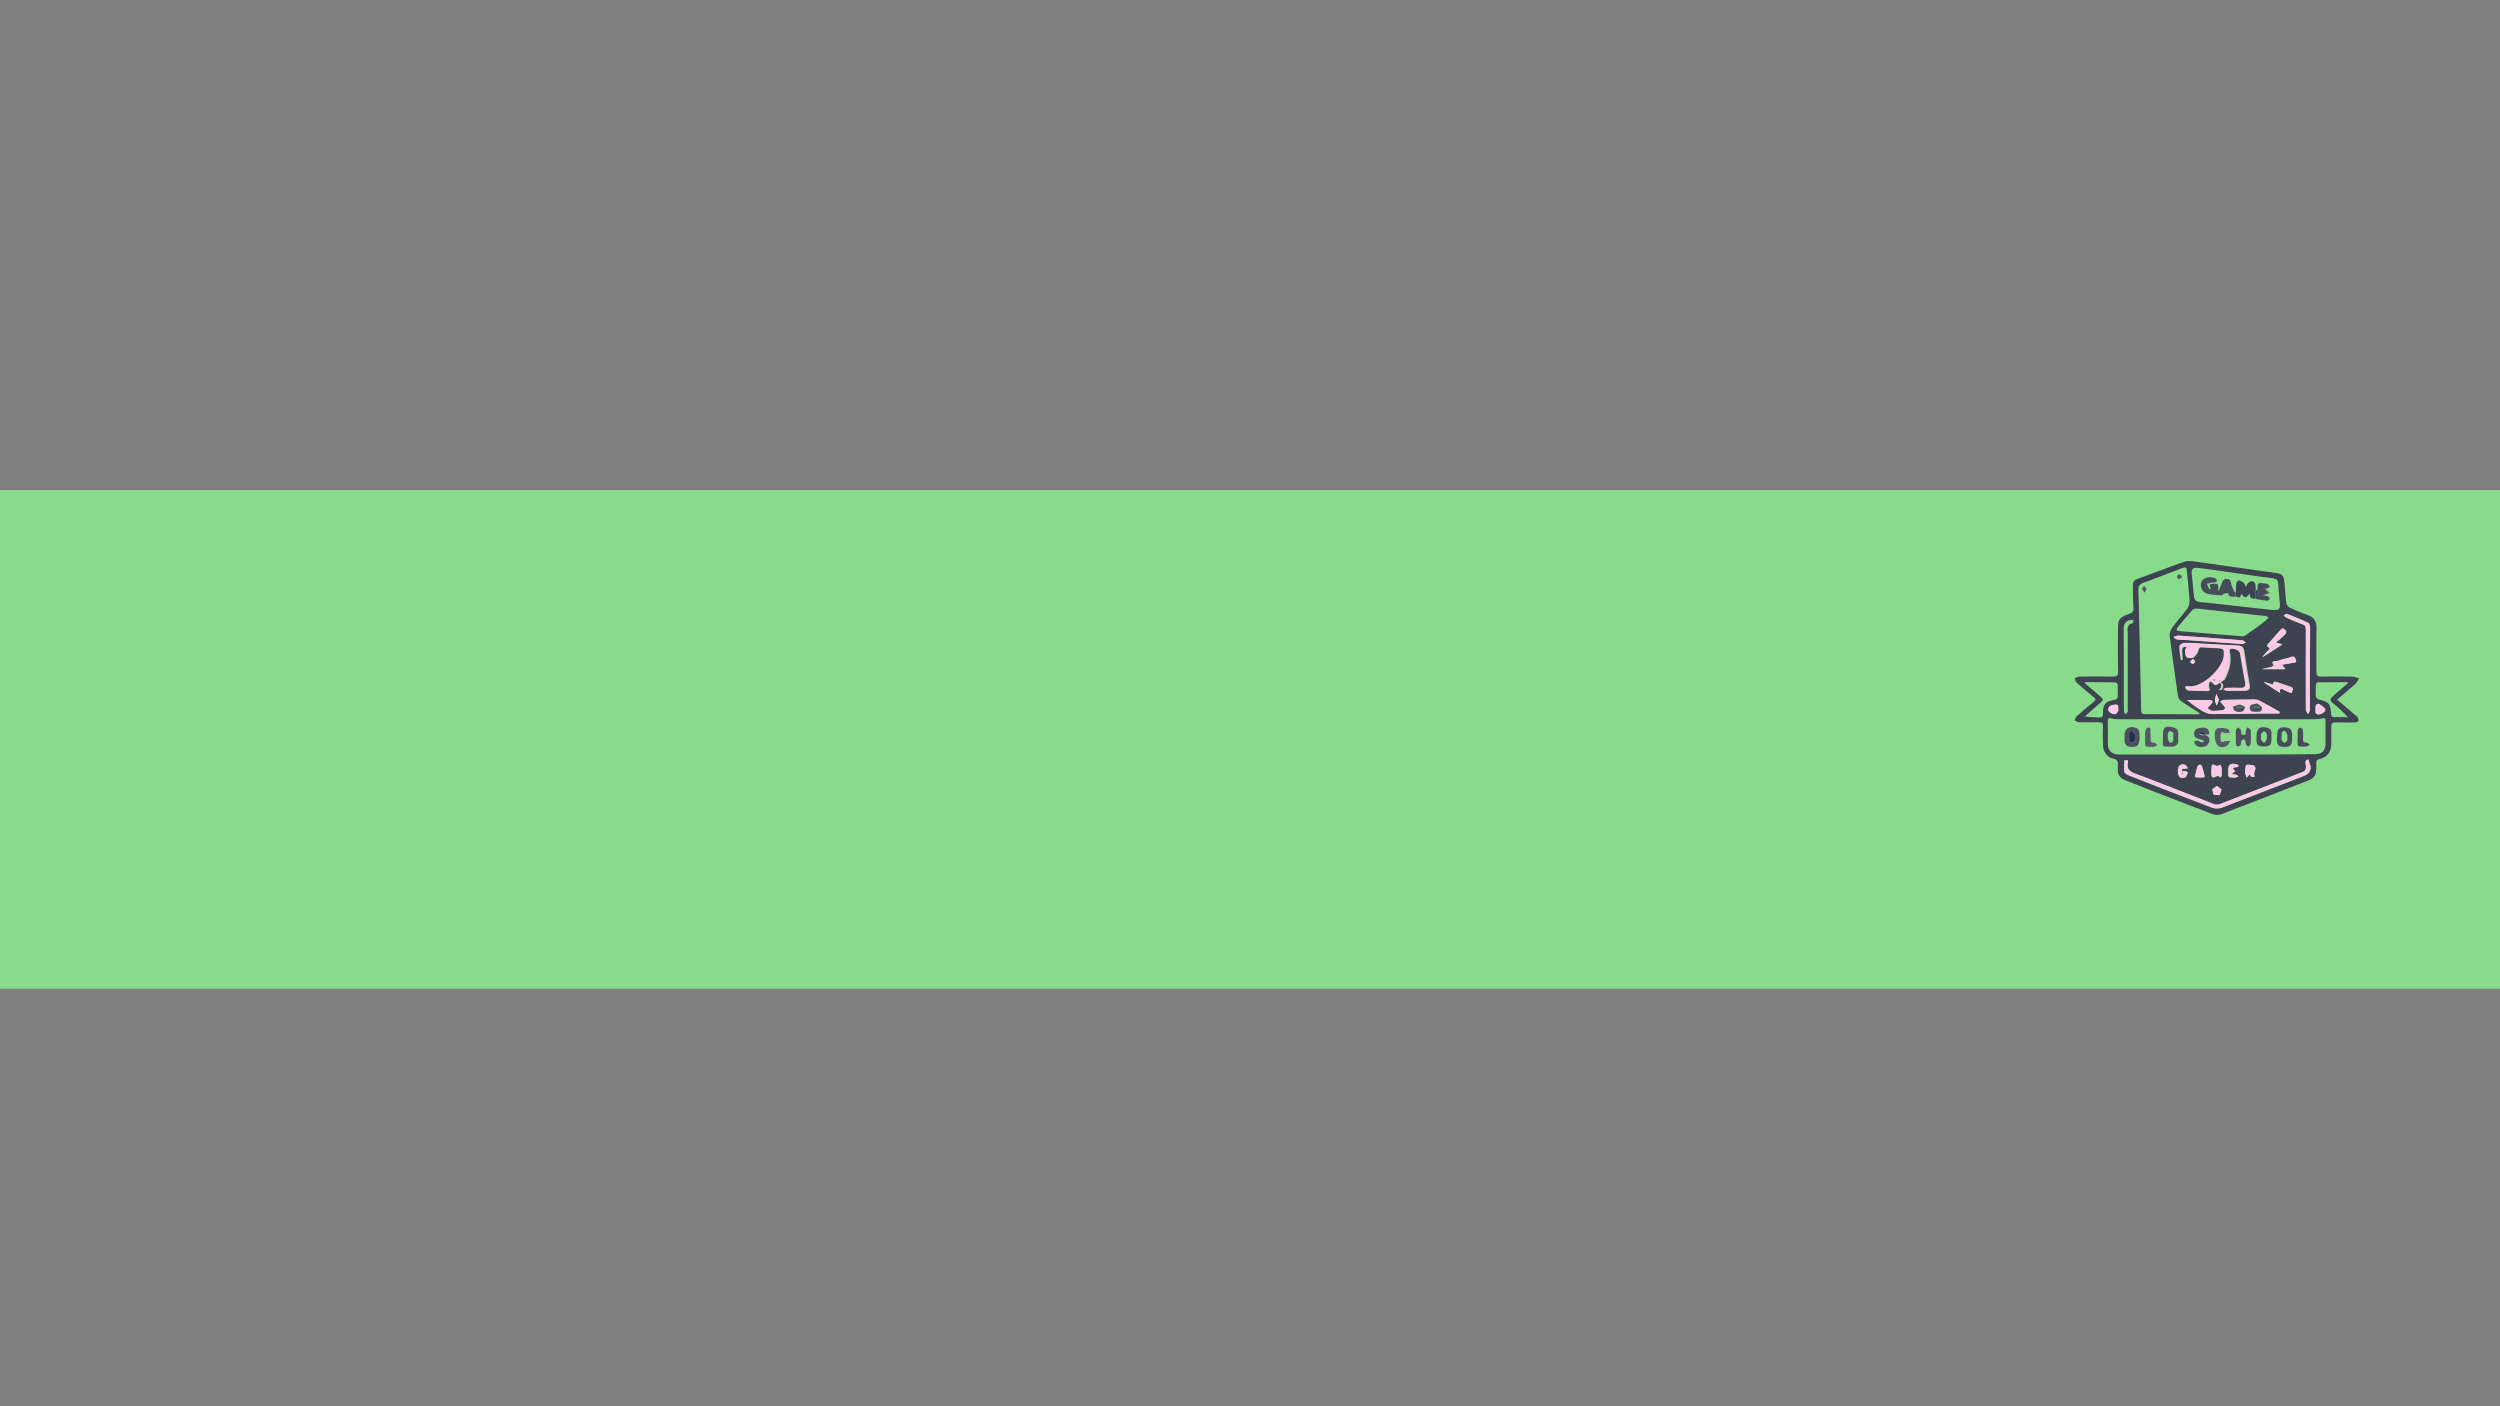 <?xml version="1.0" encoding="utf-8"?>
<!-- Generator: Adobe Illustrator 25.0.0, SVG Export Plug-In . SVG Version: 6.00 Build 0)  -->
<svg version="1.1" id="Calque_1" xmlns="http://www.w3.org/2000/svg" xmlns:xlink="http://www.w3.org/1999/xlink" x="0px" y="0px"
	 viewBox="0 0 1920 1080" style="enable-background:new 0 0 1920 1080;" xml:space="preserve">
<rect x="0" y="0" width="1920" height="1080" fill="#808080" stroke="none"/>
<style type="text/css">
	.st0{fill:#87DB8B;}
	.st1{fill:#3E4351;}
	.st2{fill:#FCC9E8;}
	.st3{fill:#EEEFEF;}
	.st4{fill:#CD1818;}
	.st5{fill:#4B505D;}
	.st6{fill:#464C58;}
	.st7{fill:#545965;}
	.st8{fill:#262A56;}
</style>
<rect y="376.3" class="st0" width="1920" height="383"/>
<g>
	<path class="st1" d="M1794.9,537.3c4.7,4,9.2,7.8,13.7,11.7c0.5,0.5,1.4,1,1.8,1.5c0.5,1,1.2,2.2,1,2.9c-0.3,0.7-1.8,1.4-2.7,1.4
		c-4.9,0.1-9.9,0.1-14.7,0c-2.9-0.1-3.7,1-3.6,3.7c0.1,4.4,0.1,8.9,0,13.3c-0.1,5.8-3.2,9.8-8.8,11.1c-2.1,0.5-2.9,1.4-2.7,3.4
		c0.1,1.4,0,2.7,0,4.1c0,4.7-1.5,7.1-5.6,8.8c-22.3,8.7-44.6,17.4-67,26c-2.1,0.8-4.8,0.8-6.9,0.1c-22.5-8.5-44.9-17.3-67.3-26.1
		c-3.7-1.5-5.8-4-5.6-8.1c0-1-0.1-2.1,0-3c0.3-2.9,0-4.8-3.7-5.5c-4.5-0.8-7.6-5.5-7.7-10.2c-0.1-4.8-0.3-9.6,0-14.4
		c0.1-2.6-0.8-3.3-3.3-3.3c-5.1,0.1-10,0.1-15.1,0c-1.1,0-2.3-1-3.4-1.4c0.5-1.1,0.8-2.6,1.8-3.4c4.3-3.8,8.7-7.4,13.1-11.1
		c1.4-1.2,1.8-1.8,0-3.2c-4.5-3.6-8.8-7.3-13.1-11.1c-1-0.8-1.2-2.2-1.8-3.4c1.1-0.5,2.3-1.4,3.4-1.5c8.5-0.1,17.2-0.1,25.7,0
		c3.2,0.1,4.4-0.7,4.3-4.1c-0.3-10.6-0.1-21-0.1-31.6c0-8.4,0.5-9.3,8.5-12.4c2.7-1,3.7-2.2,3.4-5.1c-0.4-5.5-0.3-11-0.5-16.5
		c-0.1-2.7,0.8-4.3,3.4-5.2c12-4.3,23.9-9.1,36.1-13.3c2.5-0.8,5.6-0.5,8.4-0.1c20.9,2.9,41.6,5.8,62.4,8.8c4.1,0.5,5.6,2.1,6,6.2
		c0.7,5.6,0.8,11.4,1.6,17c0.1,1.2,1.4,2.7,2.5,3.3c4.4,2.1,8.9,4,13.6,5.6c5.2,1.8,7.3,5.1,7.1,10.6c-0.3,11.1,0,22.3-0.1,33.2
		c0,2.9,0.8,3.6,3.7,3.6c8-0.1,16.1-0.1,24,0c1.6,0,3.4,1,5.1,1.5c-1,1.4-1.6,3-3,4.3C1804.2,529.5,1799.5,533.3,1794.9,537.3z
		 M1737.2,504.8c-0.1,0-0.1,0-0.3,0.1v0.1C1737,504.9,1737.2,504.8,1737.2,504.8c0.3-0.1,0.7-0.1,1-0.3c4.7-3,9.3-6,14.7-9.5
		c-2.3-0.7-3.4-1.1-4.9-1.5c2.6-2.2,4.9-4.3,7.1-6.3c0.5-0.5,1-2.3,0.7-2.5c-1.2-0.8-2.1-3.3-4.1-1.1c-3.3,3.7-6.7,7.4-10,11.3
		c-0.4,0.4-0.4,1.8-0.3,1.8c3.2,1.4,0.8,2.5-0.1,3.6c-1.1,1.2-2.2,2.5-3.4,3.8C1737.6,504.2,1737.4,504.5,1737.2,504.8z M1705.7,524
		c0.3-0.3,0.4-0.5,0.7-0.8c0.8-0.4,2.1-0.7,2.3-1.2c3.3-6.5,5.6-13.3,4-20.7c-0.1-0.8-0.3-2.1,0.1-2.5c1.6-1.6,7.6,0.5,8,2.9
		c1.4,7.7,2.6,15.2,4,22.9c0.4,2.6-0.4,3.8-3.2,3.8c-3.7-0.1-7.4-0.1-11.1,0c-0.8,0-1.8,0.7-2.6,1.1c0.8,0.4,1.6,1.1,2.5,1.1
		c4.5,0.1,9.2,0,13.7,0c3,0,4.4-1.4,3.8-4.5c-1.5-8.4-2.9-16.9-4.1-25.4c-0.4-3.2-1.6-4.7-4.9-4.8c-9.2-0.4-18.5-1-27.7-1.5
		c-4.4-0.3-8.9-0.7-13.3-0.5c-1.2,0-3.6,1.5-3.6,2.5c0,3.4,0.7,7,1.1,10.6c0.3,0,0.7,0,1-0.1c-0.1-2.2-0.3-4.4-0.4-6.7
		c-0.1-2.9,1.1-3.8,4-3.3c-0.5,1.2-1.4,2.3-1.4,3.3c0.1,1.6,0.3,4,1.4,4.8s3.8,0.7,4.9-0.1c1.6-1.2,3.2-3.3,3.7-5.4
		c0.5-1.8,0.8-2.5,2.7-2.3c4.1,0.4,8.2,0.4,12.4,0.7c4.7,0.3,4.9,1,4.7,5.8c-0.5,9.6-17.6,25.8-27.7,23.4c-0.5-0.1-1.4,0.4-1.9,0.5
		c0.3,0.7,0.4,1.6,0.8,2.1c0.5,0.5,1.4,0.8,2.2,0.8c4.4,0.1,8.9,0.1,13.3,0.3c1.6,0,2.6-0.3,1.8-2.5s-0.3-4.3,1.5-5.1
		c1.2,1.2,2.2,2.7,3.3,3c1,0.1,2.2-1.2,3.2-1.9c0.1,0,0.3-0.1,0.5-0.1c1.4,1.6,1.9,3.2,0.3,4.9c-0.4,0.3-0.8,0.5-1.4,1
		c0.7-0.1,1.4-0.1,2.1-0.3C1707.6,527.7,1708.2,525.8,1705.7,524z M1701.4,579.5c7.8,0,15.8,0,23.6,0c17.6,0,35.2-0.1,52.8-0.3
		c5.8,0,8.1-2.6,8.2-8.5c0-5.8,0-11.7,0-17.4c0-1.5-0.4-1.9-1.9-1.6c-2.5,0.4-4.9,0.7-7.4,0.7c-49.9,0-99.7,0-149.6,0
		c-1.9,0-3.8-0.1-5.8-0.7c-1.9-0.5-2.5-0.1-2.5,1.8c0.1,6.3,0,12.6,0.1,18.8c0.1,3.6,2.5,6.2,6,6.9c1.6,0.3,3.4,0.3,5.1,0.3
		C1653.9,579.5,1677.7,579.5,1701.4,579.5z M1688.8,548.6c0.1-0.3,0.3-0.5,0.4-1c-4.7-3-9.5-5.9-14-9.1c-1.2-0.8-2.3-2.5-2.5-4
		c-2.2-15.1-4.4-30.2-6.3-45.5c-0.3-2.2,0.4-5.1,1.8-6.9c3.6-4.9,7.8-9.5,11.5-14.4c1.2-1.5,1.9-4,1.9-5.9
		c-0.4-7.8-1.4-15.7-2.1-23.6c-0.3-2.6-1.2-2.9-3.6-1.9c-10,3.8-19.9,7.7-29.8,11.3c-3,1.1-4,2.5-3.8,5.6
		c0.8,30.8,1.5,61.5,2.1,92.3c0,2.3,0.8,3,3,3c5.9-0.1,12,0,17.9,0C1673.1,548.6,1681,548.6,1688.8,548.6z M1744.3,468.4
		c6.3,0.3,6.9-0.1,6.6-5.2c-0.3-4.9-1-9.8-1.2-14.7c-0.1-2.9-1.4-4-4.1-4.4c-12.4-1.5-24.9-3.4-37.2-5.2c-6.6-1-13.1-1.9-19.6-2.7
		c-4.1-0.5-5.9,0.7-5.6,3.8c0.5,6,1.2,12.1,1.8,18.1c0.3,3,1.8,4,4.7,4.3c5.1,0.4,10.2,1.1,15.4,1.6
		C1718.3,465.5,1731.9,467,1744.3,468.4z M1722.3,488.7c0.5-0.1,1.9-0.5,2.9-1.2c5.1-3.6,10-7.1,15-10.9c0.8-0.7,1.4-1.6,2.1-2.5
		c-1-0.4-1.9-1-3-1.1c-17.3-1.9-34.5-3.8-51.8-5.6c-1.2-0.1-3,0.1-3.7,1c-3.8,4.3-7.7,8.8-11.3,13.3c-1.2,1.5-1.4,2.9,1.4,3
		C1689.8,486.1,1705.6,487.3,1722.3,488.7z M1774.5,588.3c-0.7-1.8-1.6-5.1-1.9-4.9c-3.2,0.7-1.6,3.4-1.6,5.4c0,2.2-0.5,3.4-2.7,4.3
		c-21.2,8.1-42.3,16.5-63.5,24.6c-1.4,0.5-3.2,0.4-4.5,0c-19.9-7.7-39.7-15.5-59.6-23.1c-4.5-1.6-7.7-3.4-6.5-8.9
		c0.1-0.5,0-1.5-0.1-1.6c-0.8-0.3-1.6-0.1-2.5-0.1c-0.1,3-0.5,5.9-0.1,8.8c0.1,1.1,2.3,2.3,3.7,2.9c21.2,8.4,42.4,16.6,63.7,24.7
		c2.2,0.8,5.2,0.8,7.4,0c21-8,41.9-16.2,62.8-24.3C1772.9,594.5,1774.9,592.6,1774.5,588.3z M1750.6,548c0-0.4,0.1-1,0.1-1.4
		c-5.4-2.9-10.6-5.8-15.9-8.7c-1.1-0.5-2.5-0.7-3.7-0.7c-7.6,0-15.1,0.1-22.7,0.3c-1.2,0-2.3,0.8-3.4,1.1c0.8,1,1.5,1.9,2.3,2.9
		c0.5,0.7,1.5,1.4,1.5,2.1s-1,1.6-1.6,1.8c-2.7,0.4-5.5,0.8-8.4,0.5c-1.2,0-2.3-1.4-3.6-2.1c1-1,1.9-1.8,2.9-2.9
		c0.5-0.7,1.2-1.5,1.1-2.1c0-0.5-1.2-1.2-1.8-1.2c-5.9-0.1-11.8,0-17.7,0c4,3.6,8.1,6.5,12.5,8.9c1.9,1.1,4.4,1.9,6.7,1.9
		c11.5,0,23.1-0.3,34.6-0.4C1739.2,547.9,1745,548,1750.6,548z M1601.4,523.9c-0.1,0.3-0.3,0.5-0.3,0.8c2.9,2.3,5.6,4.8,8.4,7.1
		c6.9,6.2,7.6,4.5-0.1,11.1c-2.7,2.3-5.5,4.8-8.2,7.3c3.7,0.7,7,0.5,10.3,0.8c2.9,0.3,3.7-0.8,3.6-3.6c-0.1-6.2,1.9-8.7,8.1-9.8
		c0.5-0.1,1.2,0,1.6-0.3c0.7-0.4,1.6-1.2,1.6-1.8c0.1-3.2,0.1-6.5,0-9.6c0-0.7-1.1-1.8-1.6-1.8
		C1617.1,523.9,1609.3,523.9,1601.4,523.9z M1803.2,524.7c-0.1-0.3-0.1-0.5-0.3-0.8c-7.6,0-15.2,0-22.8,0.1c-0.5,0-1.5,1.2-1.5,1.9
		c-0.1,3-0.3,5.9,0,8.9c0,0.8,1.1,2.2,1.9,2.3c8.4,2.1,9.2,3,9.8,11.4c0,0.8,0.8,2.2,1.2,2.2c3.8,0.1,7.8,0.1,11.7,0.1
		c-3.7-4.1-7.6-7.6-11.5-10.7c-2.3-1.9-2.5-3.4,0-5.4C1795.5,531.4,1799.2,528,1803.2,524.7z M1774,513.6c0-10.6,0-21,0-31.6
		c0-1.4-0.4-3.4-1.4-3.8c-5.4-2.6-10.9-4.8-16.3-6.9c-0.5-0.3-1.6,0.8-2.5,1.2c0.5,0.5,1,1.2,1.5,1.4c4.1,1.8,8.4,3.7,12.6,5.2
		c2.2,0.8,2.9,1.8,2.9,4.1c-0.1,20.6-0.1,41.2,0,61.7c0,1.1,1.1,2.2,1.6,3.4c0.4-1.1,1.4-2.2,1.4-3.4
		C1774.1,534.7,1774,524.1,1774,513.6z M1631.1,513.6c0,7,0,14,0,20.9c0,4,0,8,0.1,12c0,0.7,0.8,1.2,1.4,1.9
		c0.5-0.5,1.2-1.1,1.5-1.8s0-1.5,0-2.3c0-19.4,0-38.7,0-58c0-3-1.1-6.6,3.6-7.6c0.4-0.1,0.8-1.2,0.8-1.9c0-0.3-1-0.8-1.5-0.8
		c-4,0.4-6,2.7-6,6.7C1631.1,493.1,1631.1,503.3,1631.1,513.6z M1674,488.2L1674,488.2c-0.7,0-1.4-0.1-2.1,0c-1,0.1-1.9,0.7-2.7,1
		c1,0.7,1.8,1.6,2.7,1.8c2.6,0.4,5.2,0.3,7.8,0.5c14.1,1,28.2,2.1,42.3,3c0.8,0,1.8-0.5,2.7-1c-0.8-0.7-1.8-1.8-2.6-1.8
		C1706,490.5,1690,489.3,1674,488.2z M1752.5,510.5c3.2-0.5,5.8-1,8.5-1.4c1.2-0.1,2.7-0.1,1.9-2.1c-0.5-1.4-0.5-3.3-3.2-2.5
		c-3.6,1.2-7.3,1.8-10.9,3.2c-1.1,0.4-5.8-0.7-2.7,3.4c-0.7,0.4-1.2,0.8-1.9,1.1c-2.2,0.5-4.4,1.1-7.6,1.8c6.7,0,12.4,0,18.4,0
		C1754.3,512.6,1753.6,511.8,1752.5,510.5z M1751.2,532.2c-0.5-3.4,0.5-3.8,2.7-2.6c1.1,0.7,2.5,1.2,3.7,1.6c1,0.3,2.2,1.9,2.9-0.4
		c0.5-1.6,0.7-3-1.5-3.6c-3.3-1-6.6-2.1-9.8-3.3c-2.1-0.8-3.6-1-3.4,1.8c-2.5-0.7-4.5-1.4-6.7-2.1c0,0.1-0.1,0.4-0.1,0.5
		C1742.8,526.9,1746.6,529.4,1751.2,532.2z M1727.8,594.6c0.4,0.5,0.7,1.6,1.4,2.2c0.5,0.3,1.6-0.3,2.5-0.4c-1.4-2.2,0-4,0.4-6
		c0.1-0.7-0.7-2.2-1.4-2.5c-1.8-0.5-3.8-0.7-5.6-0.4c-0.4,0-0.7,2.3-0.8,3.6c-0.1,1-0.1,2.1,0,3c0.3,1.1,0.8,2.1,1.1,3.2
		C1726.2,596.4,1727,595.6,1727.8,594.6z M1706.2,592.6L1706.2,592.6c0-1,0.1-1.8,0-2.7c-0.1-0.8-0.4-1.6-0.7-2.5
		c-0.8,0.3-1.6,0.7-2.6,1c-0.5,0.1-1.2-0.1-1.6-0.4c-1.4-1-2.6-1.2-2.7,1c-0.1,2.3-0.5,4.7,0,6.9c1,4,5.1-2.6,6.3,1.5
		c0.4-0.5,1.2-1,1.4-1.6C1706.4,594.6,1706.2,593.7,1706.2,592.6z M1713.8,594.6c1.2-1.5,4.7-2.3,1-3.7c0.1-0.4,0.3-1.2,0.5-1.4
		c0.8-0.3,1.8,0,2.7-0.3c0.4-0.1,0.8-0.7,1.2-1c-0.4-0.4-0.8-1.1-1.4-1.1c-5.2-1.2-6.7-0.1-6.7,5.1c0,0.7,0.1,1.4,0,2.1
		c-0.3,2.2,0.8,2.9,2.7,2.9c1,0,2.1,0.1,3,0c0.8-0.1,1.5-0.7,2.2-1c-0.7-0.4-1.2-1-2.1-1.2C1716.3,594.8,1715.3,594.8,1713.8,594.6z
		 M1672.6,592.3c0,4.3,2.3,6.3,5.8,4.7c1-0.5,1.4-2.5,1.9-3.7c-0.8-0.4-1.5-1.1-2.3-1.1c-2.2-0.1-2.6,0.7-1,2.3
		c-0.3,0.1-0.5,0.3-0.8,0.4c-0.1-1.4-0.4-2.7-0.4-4.1c0-0.1,1.4-0.3,2.1-0.4c0.8-0.1,1.6-0.1,2.5-0.3c-0.5-0.8-1.1-2.1-1.9-2.5
		C1674.8,586,1672.6,587.9,1672.6,592.3z M1693.2,596.1c-0.7-2.7-1.2-5.2-2.1-7.7c-0.1-0.5-1.1-1.4-1.6-1.2
		c-0.7,0.1-1.6,0.8-1.8,1.4c-0.8,2.2-1.4,4.5-1.8,6.9c-0.1,0.4,0.4,1.5,0.7,1.5c1.9,0.1,3.8,0.1,5.6,0
		C1692.6,597.2,1692.9,596.4,1693.2,596.1z M1780.8,540.4c-2.6,0.8-2.5,0.8-2.5,5.4c0,1.9,0.4,3,2.6,2.9c2.6-0.1,5.8-2.6,4.8-4.1
		C1784.8,542.7,1782.6,541.7,1780.8,540.4z M1627.1,545.7c-1-2.2,0.8-4.9-2.6-4.5c-2.3,0.3-4.8,0.5-5.4,3.3c-0.4,1.9,2.9,4.5,5.5,4
		C1625.6,548.2,1626.4,546.5,1627.1,545.7z M1706.2,606.3c-1.2-1-2.6-1.9-3.7-2.7c-1.1,0.8-2.3,1.8-3.6,2.7c0.4,1.4,1,3,1.2,4.1
		c1.8,0.1,3.3,0.1,4.5,0.3C1705.1,609.2,1705.7,607.7,1706.2,606.3z M1704.2,537.6c-0.7-1.6-1.4-3.2-1.9-4.7
		c-0.4,1.5-1.2,3.2-1.2,4.7c0,1.4,0.8,2.9,1.4,4.3C1703,540.6,1703.5,539.3,1704.2,537.6z M1684.3,506c-1.1,1-1.6,1.6-2.3,2.2
		c0.7,0.5,1.4,1.8,2.1,1.6c0.7,0,1.6-1,1.9-1.8C1685.9,507.8,1685,507,1684.3,506z"/>
	<path class="st2" d="M1704.3,524.1c-1.1,0.7-2.3,2.1-3.2,1.9c-1.1-0.3-2.1-1.8-3.3-3c-1.8,0.8-2.3,2.9-1.5,5.1
		c0.8,2.2-0.1,2.5-1.8,2.5c-4.4,0-8.9-0.1-13.3-0.3c-0.7,0-1.6-0.3-2.2-0.8c-0.5-0.5-0.5-1.4-0.8-2.1c0.7-0.3,1.4-0.7,1.9-0.5
		c10.2,2.3,27.2-13.7,27.7-23.4c0.3-4.7,0-5.5-4.7-5.8c-4.1-0.3-8.2-0.4-12.4-0.7c-1.9-0.1-2.2,0.4-2.7,2.3
		c-0.5,2.1-2.1,4.1-3.7,5.4c-1.1,0.8-3.8,1-4.9,0.1c-1.1-0.8-1.2-3.2-1.4-4.8c0-1,0.8-2.1,1.4-3.3c-2.7-0.5-4.1,0.4-4,3.3
		c0.1,2.2,0.3,4.4,0.4,6.7c-0.3,0-0.7,0-1,0.1c-0.4-3.6-1.1-7-1.1-10.6c0-0.8,2.3-2.3,3.6-2.5c4.4-0.1,8.9,0.3,13.3,0.5
		c9.2,0.5,18.5,1.1,27.7,1.5c3.3,0.1,4.5,1.5,4.9,4.8c1.2,8.5,2.6,16.9,4.1,25.4c0.5,3.2-0.7,4.5-3.8,4.5c-4.5,0-9.2,0-13.7,0
		c-0.8,0-1.6-0.7-2.5-1.1c0.8-0.4,1.8-1.1,2.6-1.1c3.7-0.1,7.4-0.1,11.1,0c2.7,0.1,3.7-1.2,3.2-3.8c-1.4-7.7-2.6-15.2-4-22.9
		c-0.4-2.3-6.3-4.5-8-2.9c-0.4,0.4-0.3,1.6-0.1,2.5c1.5,7.6-0.7,14.3-4,20.7c-0.3,0.7-1.5,0.8-2.3,1.2c-0.4-0.3-1-0.5-1.4-0.8
		C1704.7,522.9,1704.5,523.6,1704.3,524.1z M1700.8,521.9c-0.4,0.1-1,0.3-1.4,0.3c0.4,0.1,1,0.3,1.4,0.4c0.5,0,1-0.1,1.5-0.1
		c0-0.1,0-0.3,0-0.4C1701.9,522.1,1701.3,521.9,1700.8,521.9z"/>
	<path class="st2" d="M1774.5,588.3c0.3,4.3-1.6,6.2-5.4,7.6c-21,8-41.9,16.3-62.8,24.3c-2.2,0.8-5.2,1-7.4,0
		c-21.3-8.1-42.6-16.3-63.7-24.7c-1.5-0.5-3.6-1.8-3.7-2.9c-0.4-2.9,0-5.9,0.1-8.8c0.8,0,1.8,0,2.5,0.1c0.1,0,0.3,1.1,0.1,1.6
		c-1.2,5.5,1.9,7.3,6.5,8.9c19.9,7.4,39.7,15.4,59.6,23.1c1.4,0.5,3.2,0.5,4.5,0c21.2-8.1,42.3-16.5,63.5-24.6
		c2.2-0.8,2.7-2.1,2.7-4.3c0-1.9-1.5-4.7,1.6-5.4C1772.9,583.2,1773.8,586.5,1774.5,588.3z"/>
	<path class="st2" d="M1750.6,548c-5.6,0-11.3,0-17,0c-11.5,0.1-23.1,0.4-34.6,0.4c-2.2,0-4.7-0.8-6.7-1.9
		c-4.4-2.5-8.5-5.5-12.5-8.9c5.9,0,11.8,0,17.7,0c0.7,0,1.8,0.8,1.8,1.2c0,0.7-0.7,1.5-1.1,2.1c-0.8,1-1.9,1.9-2.9,2.9
		c1.2,0.7,2.3,2.1,3.6,2.1c2.7,0.1,5.6-0.3,8.4-0.5c0.7-0.1,1.6-1.1,1.6-1.8s-1-1.4-1.5-2.1c-0.8-1-1.5-1.9-2.3-2.9
		c1.1-0.4,2.3-1.1,3.4-1.1c7.6-0.1,15.1-0.3,22.7-0.3c1.2,0,2.6,0.1,3.7,0.7c5.4,2.7,10.6,5.8,15.9,8.7
		C1750.8,547.1,1750.6,547.5,1750.6,548z M1733.3,540.2c-2.6,1.1-5.5,0.1-5.5,3.6c0,2.7,2.3,3,4.5,2.9s5.2,0.4,4.8-3
		C1737,542.3,1734.7,541.3,1733.3,540.2z M1719.4,546.8c1.1-0.3,2.5-0.3,3.3-0.8c0.8-0.7,1.1-1.9,1.6-3c-1.4-0.7-2.7-1.9-4.1-1.9
		c-1.8,0-3.6,1.1-5.4,1.6c0.4,1.1,0.7,2.3,1.4,3C1717.1,546.5,1718.3,546.5,1719.4,546.8z"/>
	<path class="st2" d="M1774,513.6c0,10.6,0,21,0,31.6c0,1.1-0.8,2.2-1.4,3.4c-0.5-1.1-1.6-2.2-1.6-3.4c-0.1-20.6-0.1-41.2,0-61.7
		c0-2.3-0.7-3.4-2.9-4.1c-4.3-1.5-8.5-3.4-12.6-5.2c-0.5-0.3-1-1-1.5-1.4c0.8-0.4,1.8-1.5,2.5-1.2c5.5,2.2,11,4.4,16.3,6.9
		c0.8,0.4,1.4,2.6,1.4,3.8C1774.1,492.5,1774,503.1,1774,513.6z"/>
	<path class="st2" d="M1674,488.2c16.1,1.1,32.1,2.3,48.1,3.6c1,0.1,1.8,1.2,2.6,1.8c-1,0.3-1.9,1-2.7,1c-14.1-1-28.2-1.9-42.3-3
		c-2.6-0.1-5.2-0.1-7.8-0.5c-1-0.1-1.8-1.2-2.7-1.8c1-0.3,1.8-0.8,2.7-1C1672.6,488,1673.3,488.2,1674,488.2L1674,488.2z"/>
	<path class="st2" d="M1737.8,504c1.1-1.2,2.3-2.5,3.4-3.8c1-1.1,3.3-2.2,0.1-3.6c-0.1,0,0-1.4,0.3-1.8c3.3-3.7,6.6-7.4,10-11.3
		c1.9-2.2,2.9,0.3,4.1,1.1c0.3,0.1-0.1,1.9-0.7,2.5c-2.2,2.2-4.5,4.1-7.1,6.3c1.5,0.4,2.6,0.8,4.9,1.5c-5.4,3.4-10,6.5-14.7,9.5
		C1738.1,504.4,1738,504.2,1737.8,504z"/>
	<path class="st2" d="M1752.5,510.5c1.1,1.2,1.8,2.2,2.9,3.4c-6.2,0-11.8,0-18.4,0c3.2-0.7,5.4-1.2,7.6-1.8c0.7-0.1,1.2-0.7,1.9-1.1
		c-3-4.1,1.6-3,2.7-3.4c3.4-1.4,7.3-1.9,10.9-3.2c2.6-0.8,2.6,1.1,3.2,2.5c0.8,2.1-0.8,1.9-1.9,2.1
		C1758.4,509.6,1755.7,510,1752.5,510.5z"/>
	<path class="st2" d="M1751.2,532.2c-4.5-2.9-8.4-5.4-12.2-7.8c0-0.1,0.1-0.4,0.1-0.5c2.2,0.7,4.3,1.2,6.7,2.1
		c-0.1-2.7,1.4-2.6,3.4-1.8c3.2,1.2,6.5,2.3,9.8,3.3c2.2,0.7,2.1,1.9,1.5,3.6c-0.7,2.2-1.9,0.7-2.9,0.4c-1.2-0.4-2.6-1-3.7-1.6
		C1751.7,528.3,1750.6,528.7,1751.2,532.2z"/>
	<path class="st2" d="M1727.8,594.6c-0.8,1-1.5,1.8-2.3,2.6c-0.4-1.1-1-2.1-1.1-3.2c-0.1-1-0.1-2.1,0-3c0.1-1.2,0.4-3.4,0.8-3.6
		c1.8-0.3,3.8,0,5.6,0.4c0.7,0.1,1.5,1.6,1.4,2.5c-0.4,2.1-1.8,3.8-0.4,6c-0.8,0.1-1.9,0.7-2.5,0.4
		C1728.5,596.3,1728.1,595.2,1727.8,594.6z"/>
	<path class="st2" d="M1706.2,592.6c0,1,0.1,2.1,0,3c-0.1,0.5-0.8,1.1-1.4,1.6c-1.2-4.1-5.4,2.3-6.3-1.5c-0.5-2.2-0.1-4.5,0-6.9
		c0.1-2.2,1.4-1.9,2.7-1c0.4,0.3,1.1,0.5,1.6,0.4c0.8-0.1,1.8-0.5,2.6-1c0.3,0.8,0.5,1.6,0.7,2.5
		C1706.4,590.8,1706.2,591.6,1706.2,592.6L1706.2,592.6z"/>
	<path class="st2" d="M1713.8,594.6c1.6,0.1,2.5,0,3.4,0.3c0.7,0.3,1.4,0.8,2.1,1.2c-0.7,0.4-1.5,0.8-2.2,1c-1,0.1-2.1,0.1-3,0
		c-1.8,0-3-0.7-2.7-2.9c0.1-0.7,0-1.4,0-2.1c0-5.2,1.5-6.3,6.7-5.1c0.5,0.1,1,0.8,1.4,1.1c-0.4,0.3-0.8,0.8-1.2,1
		c-0.8,0.1-1.8,0-2.7,0.3c-0.3,0.1-0.4,0.8-0.5,1.4C1718.5,592.3,1715,593.1,1713.8,594.6z"/>
	<path class="st2" d="M1672.6,592.3c0-4.3,2.3-6.3,5.8-4.8c0.8,0.4,1.2,1.6,1.9,2.5c-0.8,0.1-1.6,0.1-2.5,0.3
		c-0.7,0.1-2.1,0.3-2.1,0.4c0,1.4,0.3,2.7,0.4,4.1c0.3-0.1,0.5-0.3,0.8-0.4c-1.5-1.6-1.1-2.5,1-2.3c0.8,0,1.6,0.7,2.3,1.1
		c-0.7,1.2-1,3.3-1.9,3.7C1674.9,598.6,1672.6,596.5,1672.6,592.3z"/>
	<path class="st2" d="M1693.2,596.1c-0.3,0.3-0.5,1-1,1c-1.9,0.1-3.8,0.1-5.6,0c-0.3,0-0.8-1.1-0.7-1.5c0.5-2.3,1.1-4.7,1.8-6.9
		c0.3-0.7,1.1-1.4,1.8-1.4c0.4-0.1,1.4,0.7,1.6,1.2C1691.8,590.9,1692.4,593.4,1693.2,596.1z"/>
	<path class="st2" d="M1780.8,540.4c1.6,1.4,4,2.5,4.9,4.1c0.8,1.5-2.3,4-4.8,4.1c-2.2,0.1-2.6-0.8-2.6-2.9
		C1778.4,541.2,1778.2,541.2,1780.8,540.4z"/>
	<path class="st2" d="M1627.1,545.7c-0.7,0.8-1.5,2.5-2.5,2.7c-2.5,0.5-5.9-2.2-5.5-4c0.5-2.7,3-3,5.4-3.3
		C1627.9,540.8,1626.2,543.5,1627.1,545.7z"/>
	<path class="st2" d="M1706.2,606.3c-0.4,1.4-1,2.9-1.5,4.4c-1.1,0-2.7-0.1-4.5-0.3c-0.3-1.1-0.8-2.7-1.2-4.1c1.2-1,2.5-1.9,3.6-2.7
		C1703.6,604.4,1705,605.3,1706.2,606.3z"/>
	<path class="st2" d="M1704.2,537.6c-0.7,1.6-1.2,2.9-1.8,4.3c-0.5-1.4-1.4-2.7-1.4-4.3c0-1.5,0.8-3.2,1.2-4.7
		C1702.8,534.4,1703.5,536,1704.2,537.6z"/>
	<path class="st2" d="M1684.3,506c0.7,1,1.6,1.8,1.5,2.1c-0.3,0.8-1.2,1.8-1.9,1.8c-0.7,0-1.4-1.1-2.1-1.6
		C1682.5,507.5,1683.2,507,1684.3,506z"/>
	<path class="st2" d="M1705,529c1.6-1.8,1.2-3.4-0.3-4.9c0.3,0,0.5,0,0.8,0c2.5,1.8,1.9,3.7,0.1,5.6
		C1705.6,529.5,1705.3,529.2,1705,529z"/>
	<path class="st2" d="M1705.7,524c-0.3,0-0.5,0-0.8,0c-0.1,0-0.3,0.1-0.5,0.1c0.3-0.5,0.4-1.2,0.7-1.8c0.4,0.3,1,0.5,1.4,0.8
		C1706.1,523.5,1705.8,523.7,1705.7,524z"/>
	<path class="st2" d="M1705.7,529.6c-0.7,0.1-1.4,0.1-2.1,0.3c0.4-0.3,0.8-0.5,1.4-1C1705.3,529.2,1705.6,529.5,1705.7,529.6z"/>
	<path class="st3" d="M1737.2,504.6c0,0.1-0.1,0.3-0.1,0.4v-0.1C1737,504.8,1737.2,504.8,1737.2,504.6L1737.2,504.6z"/>
	<path class="st4" d="M1737.2,504.8c0.1-0.3,0.4-0.5,0.5-0.8c0.1,0.1,0.3,0.4,0.4,0.5C1737.8,504.6,1737.6,504.6,1737.2,504.8
		C1737.2,504.6,1737.2,504.8,1737.2,504.8z"/>
	<path class="st5" d="M1717.1,565.9c0-1.6-0.1-3.4,0.1-5.1c0.1-0.8,1.1-1.5,1.8-2.2c0.7,0.7,1.5,1.5,2.2,2.2c0.1,0.1,0,0.4,0,0.7
		c0.1,1.2-0.5,2.9,1.8,2.9c2.6,0,1.5-1.9,1.8-3.2c0.3-1,0.8-1.8,1.2-2.6c0.8,0.7,2.5,1.4,2.5,2.2c0.3,3.6,0.3,7.1,0,10.6
		c0,0.7-1.2,1.4-1.9,2.1c-0.7-0.7-1.5-1.2-1.9-2.1c-0.3-0.5,0.1-1.4-0.1-2.1c-0.3-0.7-1.1-1.6-1.5-1.5c-0.7,0.1-1.6,0.8-1.9,1.6
		s0.1,1.9-0.3,2.6c-0.3,0.5-1.2,1.2-1.9,1.2c-0.7,0-1.8-0.7-1.8-1.2C1717.1,570,1717.2,568,1717.1,565.9L1717.1,565.9z"/>
	<path class="st5" d="M1661.1,565.9c0-0.3,0-0.7,0-1c0-6.5,1.6-7.8,8.1-6.2c2.2,0.5,3.8,1.8,3.7,4.5c-0.1,1.9-0.1,3.8,0,5.8
		c0.1,2.7-1.6,3.7-3.8,4.4c-0.3,0-0.4,0-0.7,0C1659.5,573.3,1661.2,574.6,1661.1,565.9z M1664.9,565.9L1664.9,565.9
		c0,0.5-0.1,1.2,0,1.6c0.4,1.1,1,2.7,1.6,2.9c2.1,0.4,2.6-1.1,2.6-3c-0.1-1.5,0.3-3-0.1-4.4c-0.3-0.7-1.5-1.4-2.5-1.5
		c-0.4-0.1-1.2,1-1.5,1.6C1664.8,564,1664.9,564.9,1664.9,565.9z"/>
	<path class="st5" d="M1693.2,564.4c2.5,0.8,4.4,2.5,3.4,5.4c-0.4,1.5-2.1,3.2-3.4,3.6c-2.6,0.7-5.5,0.7-7.4-1.9
		c-0.4-0.5-0.7-1.9-0.4-2.2c0.7-0.4,1.6-0.7,2.5-0.5c0.8,0.1,1.5,1,2.2,1.2c0.7,0.1,1.5,0,2.2-0.1c0.1,0,0.4-0.8,0.3-0.8
		c-0.5-0.4-1.2-1-1.9-1.1c-4.3-0.8-5.8-2.1-5.6-4.9c0.1-2.9,2.3-3.7,4.5-4.1c2.7-0.5,5.9-0.3,6.9,2.9c1,2.9-1.8,2.1-3.3,2.1
		c-1.1-0.5-2.2-1.1-3.3-1.5c0,0-0.4,0.8-0.7,1.4c1.1,0.4,2.2,0.8,3.2,1.1C1692.8,564.5,1693.1,564.4,1693.2,564.4z"/>
	<path class="st6" d="M1748.8,565.8c0-6,1.4-7.6,6.6-7.1c3.4,0.3,4.8,1.6,4.9,5.2c0,1.4,0,2.7,0,4.1c0,4.3-1.4,5.6-5.8,5.6
		s-5.8-1.2-5.8-5.6C1748.8,567.1,1748.8,566.5,1748.8,565.8z M1756.7,566L1756.7,566c0-0.5,0.3-1.2,0-1.6c-0.5-1.1-1.1-2.6-1.9-2.9
		c-1.8-0.4-2.6,0.8-2.5,2.7c0.1,1.5-0.3,3,0.1,4.4c0.3,0.8,1.4,1.6,2.2,1.8c0.5,0.1,1.5-1,1.9-1.8C1756.9,568,1756.7,567,1756.7,566
		z"/>
	<path class="st5" d="M1643.2,566.2c0,6-1.5,7.7-6.7,7.4c-3.2-0.1-4.8-1.9-4.9-5.2c0-1.1,0-2.3,0-3.4c0-5.2,3.2-7.6,8.1-6.2
		C1642.5,559.4,1643.2,560.8,1643.2,566.2z M1639.6,566.3L1639.6,566.3c0-1,0.4-1.9,0-2.7c-0.5-0.8-1.5-1.5-2.3-2.2
		c-0.7,0.7-1.8,1.4-1.9,2.2c-0.3,1.8-0.1,3.6,0.3,5.4c0.1,0.5,1.2,1.5,1.8,1.4c0.8-0.1,1.8-0.8,2.2-1.5
		C1639.9,568.2,1639.6,567.3,1639.6,566.3z"/>
	<path class="st6" d="M1733,565.8c0-6.3,2.5-8.4,8.2-6.9c2.2,0.7,3.6,1.9,3.3,4.4c-0.1,1.5,0,3,0,4.4c0,4.3-1.5,5.6-5.8,5.6
		c-4.4,0-5.8-1.2-5.8-5.6C1733,567.1,1733,566.5,1733,565.8z M1736.5,565.9c0,0.7-0.3,1.5,0,2.1c0.5,1,1.4,1.8,2.2,2.7
		c0.7-1,1.8-1.8,2.1-2.7c0.4-1.4,0.3-3,0-4.4c-0.1-0.8-1.4-1.9-2.1-1.9c-0.8,0-1.6,1.1-2.1,1.9
		C1736.2,564.1,1736.5,565.1,1736.5,565.9z"/>
	<path class="st7" d="M1701,565.1c-0.1-1.9-0.5-5.1,2.7-5.9c2.3-0.5,4.9,0.1,7.4,0.7c0.7,0.1,0.8,1.9,1.4,3c-1.2,0-2.5,0.1-3.6,0
		c-1-0.1-1.8-0.5-2.7-1c-0.3,1-0.7,1.8-0.8,2.7c-0.1,1,0,2.1,0,3c0,2.7,1.2,2.6,3.3,1.8c1.2-0.4,2.7-0.3,4.1-0.3
		c-0.8,1.2-1.4,3-2.5,3.6C1705,575.8,1701,572.6,1701,565.1z"/>
	<path class="st7" d="M1647.5,565.9c0-1.5-0.3-3,0.1-4.4c0.3-1.1,1.1-2.6,1.9-2.7c2.3-0.5,2.1,1.4,2.1,2.9c0,1.9,0.1,3.8,0,5.8
		c-0.1,1.9,0.4,2.9,2.6,2.9c1,0,1.9,1.2,2.7,1.8c-1,0.4-1.9,1.4-2.9,1.4C1646.5,573.3,1647.5,574.7,1647.5,565.9z"/>
	<path class="st6" d="M1764.6,565.8c0-1.6-0.1-3.4,0.1-5.1c0.1-0.8,1.2-1.9,1.8-1.9c0.8,0.1,2.1,1.1,2.1,1.8
		c0.3,2.3,0.3,4.8,0.1,7.1c-0.1,1.9,0.5,2.6,2.5,2.6c1,0,1.9,1,2.7,1.5c-0.8,0.5-1.8,1.5-2.6,1.6
		C1763.3,573.3,1764.8,574.4,1764.6,565.8z"/>
	<path class="st8" d="M1693.2,564.4c-0.3,0-0.4,0.1-0.7,0c-1.1-0.4-2.2-0.7-3.2-1.1c0.3-0.4,0.7-1.4,0.7-1.4c1.1,0.4,2.2,1,3.3,1.5
		C1693.3,563.8,1693.3,564.1,1693.2,564.4z"/>
	<path class="st7" d="M1647,455.2c-1-1.6-1.9-2.3-1.8-3c0.1-0.8,1-1.5,1.5-2.3c0.5,0.7,1.5,1.4,1.8,2.2
		C1648.7,452.7,1647.9,453.5,1647,455.2z"/>
	<path class="st7" d="M1676,443c-1.1,1-1.9,1.5-2.6,2.1c-0.5-0.7-1.5-1.4-1.5-2.2c0-0.7,1-1.8,1.6-1.9
		C1674.2,441,1674.9,442,1676,443z"/>
	<path class="st6" d="M1697.6,451.6c-0.3-1.4-1.4-3.3,1.2-3.2c1.9,0,5.1-1.1,4.8,2.9c0,1,0,1.8,0.4,2.9c0.8-2.3,1.6-4.8,2.7-7.1
		c0.4-1.1,1.5-2.5,2.5-2.5c1.6-0.1,3.6,0.1,4.1,2.6s1.5,4.7,2.5,7c0.1,0.4,0.8,0.7,1.2,1c0,1,0,1.9,0.1,2.9c-2.5,0.1-5.2,1-6-2.6
		c0-0.1-1.9,0.1-2.9,0.4c-0.8,0.3-1.4,1.4-2.1,1.4c-3.4-0.3-7-0.4-10.3-1.2c-2.9-0.7-5.1-2.5-5.5-5.9c-0.3-2.5,0.3-4.5,2.6-5.8
		c2.9-1.6,5.9-1.4,8.9,0c0.4,0.3,1,1.5,0.7,1.9c-0.3,0.5-1.2,1-1.9,1.2c-0.4,0.1-1-0.3-1.4-0.3c-1.4,0.4-2.7,0.8-4.3,1.2
		c0.5,1.4,1.2,2.6,1.8,4c0.5,0,1.1-0.1,1.6-0.1C1698.3,452,1697.9,451.9,1697.6,451.6z"/>
	<path class="st1" d="M1717.2,457.9c0-1,0-1.9-0.1-2.9c0.1-2.2,0-4.4,0.3-6.5c0.1-1.1,1.5-2.9,1.8-2.9c1.5,0.4,3,1.2,4.3,2.3
		c0.7,0.5,0.7,1.8,1.1,2.9c1.1-1.5,1.8-3.4,3.2-4c2.6-1.1,4.4,0.4,4.5,3.4c0,1,0.1,1.8,0.1,2.7c0,2.2,0.1,4.5,0.1,6.7
		c-3.4,0.8-4.9-0.7-4.5-3.8c-1.1,1-2.2,2.6-3.6,2.9c-0.8,0.1-2.2-1.6-3.2-2.6C1720.8,457.8,1720.1,460.3,1717.2,457.9z"/>
	<path class="st6" d="M1733.6,453.3c0.3-6,0.3-6,6.3-5.1c0.5,0.1,1.2,0,1.6,0.3c0.7,0.5,1.2,1.4,1.8,2.1c-0.7,0.5-1.2,1.1-2.1,1.4
		c-0.7,0.3-1.5,0-1.9,0c1.1,1,2.3,2.1,3.6,3.3c-1.5,0.5-2.9,1.1-4.9,1.9c1.5,0.3,2.7,0.4,3.7,0.8c0.7,0.3,1.1,1.2,1.6,1.9
		c-0.7,0.5-1.4,1.5-2.1,1.5c-2.6-0.3-5.1-0.8-7.7-1.2C1733.7,457.8,1733.6,455.5,1733.6,453.3z"/>
	<path class="st8" d="M1733.6,453.3c0.1,2.3,0.1,4.5,0.3,6.9c-0.4,0-0.7-0.1-1.1-0.1c0-2.2-0.1-4.5-0.1-6.7
		C1732.9,453.3,1733.2,453.3,1733.6,453.3z"/>
	<path class="st2" d="M1700.8,522c0.5,0,1,0.1,1.5,0.1c0,0.1,0,0.3,0,0.3c-0.5,0-1,0.1-1.5,0.1
		C1700.8,522.4,1700.8,522.2,1700.8,522z"/>
	<path class="st1" d="M1700.8,521.9c0,0.3,0,0.4,0,0.7c-0.4-0.1-1-0.3-1.4-0.4C1699.8,522.1,1700.3,522.1,1700.8,521.9z"/>
	<path class="st5" d="M1733.3,540.2c1.4,1.1,3.7,2.2,3.8,3.4c0.4,3.4-2.6,3-4.8,3c-2.1,0.1-4.5-0.1-4.5-2.9
		C1727.8,540.4,1730.7,541.3,1733.3,540.2z M1735.2,543.4c0-0.1,0-0.4,0-0.5c-1.5,0-3,0-4.5,0c0,0.1,0,0.4,0,0.5
		C1732.2,543.4,1733.7,543.4,1735.2,543.4z"/>
	<path class="st5" d="M1719.4,546.8c-1.1-0.3-2.5-0.3-3.2-1c-0.8-0.7-1-2.1-1.4-3c1.8-0.5,3.6-1.6,5.4-1.6c1.4,0,2.7,1.2,4.1,1.9
		c-0.5,1-0.8,2.3-1.6,3C1722,546.7,1720.7,546.5,1719.4,546.8z M1722.2,543.4c0-0.1,0-0.4,0-0.5c-1.5,0-3,0-4.5,0c0,0.1,0,0.4,0,0.5
		C1719.2,543.4,1720.7,543.4,1722.2,543.4z"/>
	<path class="st8" d="M1639.6,566.3c0,1,0.3,1.9-0.1,2.6c-0.4,0.7-1.4,1.4-2.2,1.5c-0.5,0.1-1.6-0.8-1.8-1.4
		c-0.3-1.8-0.4-3.6-0.3-5.4c0.1-0.8,1.2-1.5,1.9-2.2c0.8,0.7,1.8,1.4,2.3,2.2C1640,564.4,1639.6,565.5,1639.6,566.3L1639.6,566.3z"
		/>
	<path class="st7" d="M1735.2,543.4c-1.5,0-3,0-4.5,0c0-0.1,0-0.4,0-0.5c1.5,0,3,0,4.5,0C1735.2,543.1,1735.2,543.2,1735.2,543.4z"
		/>
	<path class="st7" d="M1722.2,543.4c-1.5,0-3,0-4.5,0c0-0.1,0-0.4,0-0.5c1.5,0,3,0,4.5,0C1722.2,543.1,1722.2,543.2,1722.2,543.4z"
		/>
</g>
</svg>
